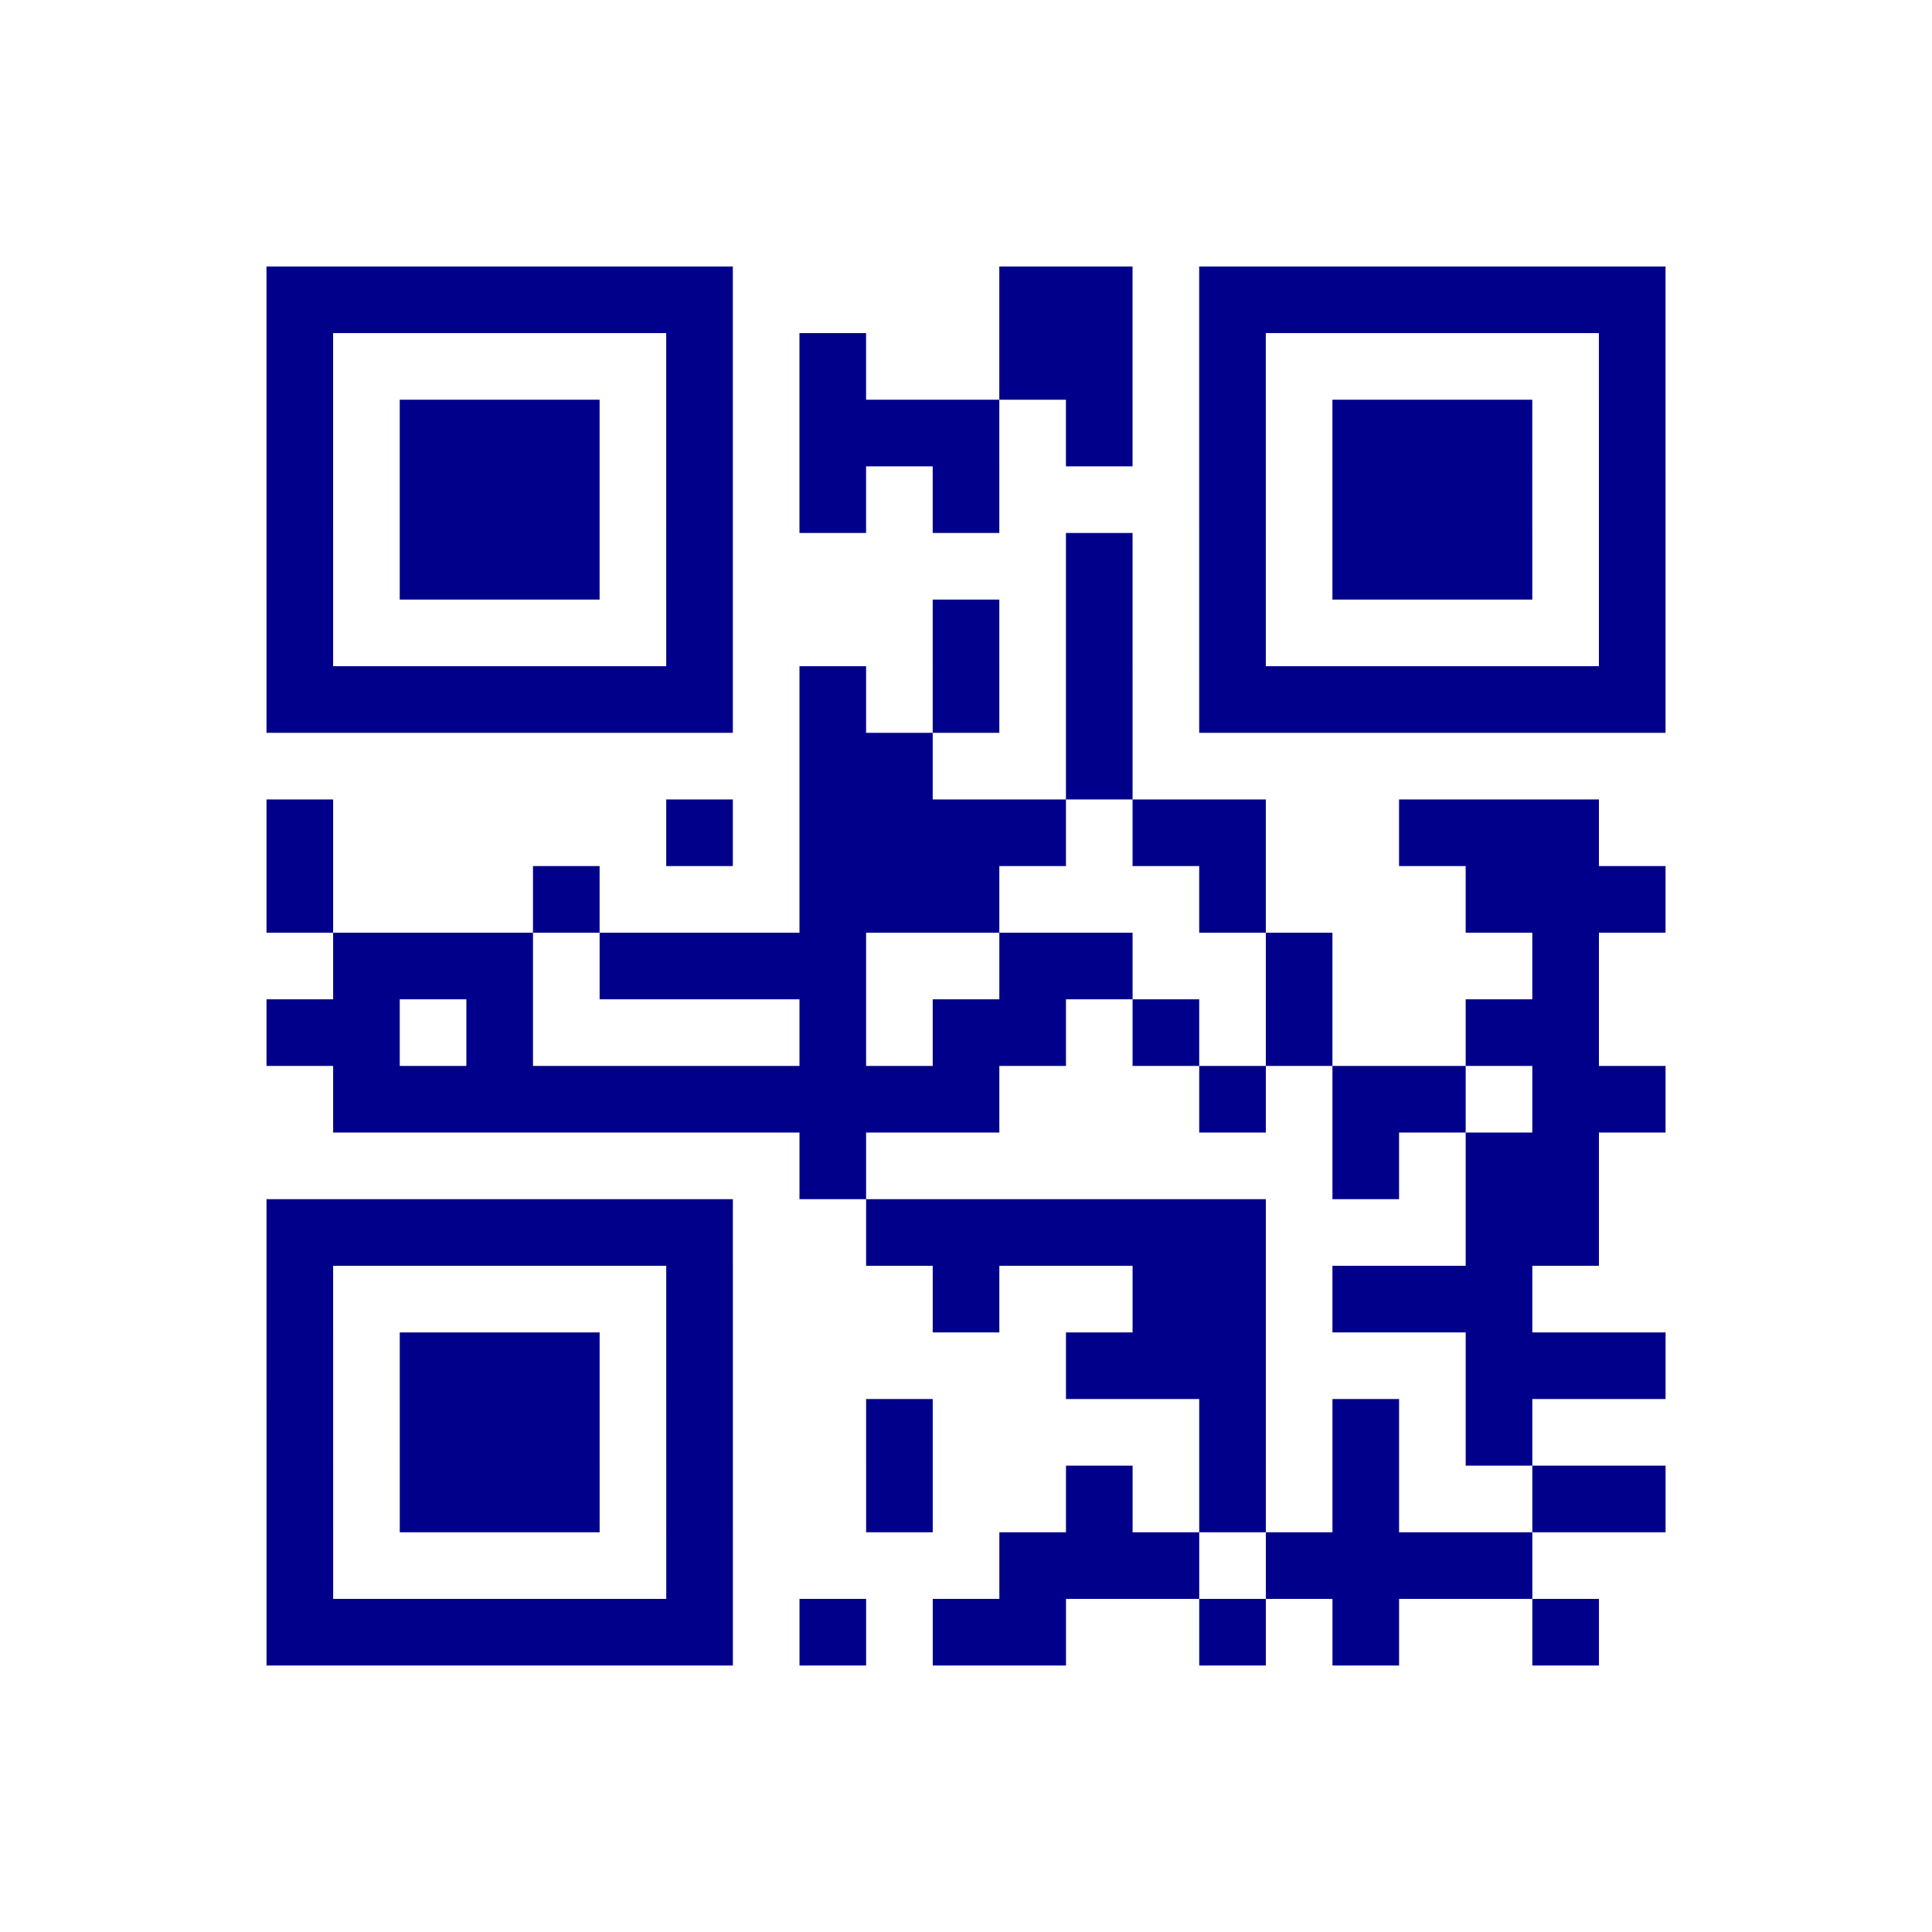 <?xml version="1.0" encoding="utf-8"?>
<svg xmlns="http://www.w3.org/2000/svg" width="290" height="290" class="segno"><path transform="scale(10)" stroke="#00008b" class="qrline" d="M4 4.5h7m4 0h2m1 0h7m-21 1h1m5 0h1m1 0h1m2 0h2m1 0h1m5 0h1m-21 1h1m1 0h3m1 0h1m1 0h3m1 0h1m1 0h1m1 0h3m1 0h1m-21 1h1m1 0h3m1 0h1m1 0h1m1 0h1m3 0h1m1 0h3m1 0h1m-21 1h1m1 0h3m1 0h1m5 0h1m1 0h1m1 0h3m1 0h1m-21 1h1m5 0h1m3 0h1m1 0h1m1 0h1m5 0h1m-21 1h7m1 0h1m1 0h1m1 0h1m1 0h7m-13 1h2m2 0h1m-13 1h1m5 0h1m1 0h4m1 0h2m2 0h3m-20 1h1m3 0h1m3 0h3m3 0h1m3 0h3m-20 1h3m1 0h4m2 0h2m2 0h1m3 0h1m-20 1h2m1 0h1m4 0h1m1 0h2m1 0h1m1 0h1m2 0h2m-19 1h10m3 0h1m1 0h2m1 0h2m-13 1h1m7 0h1m1 0h2m-20 1h7m2 0h6m3 0h2m-20 1h1m5 0h1m3 0h1m2 0h2m1 0h3m-19 1h1m1 0h3m1 0h1m5 0h3m3 0h3m-21 1h1m1 0h3m1 0h1m2 0h1m4 0h1m1 0h1m1 0h1m-19 1h1m1 0h3m1 0h1m2 0h1m2 0h1m1 0h1m1 0h1m2 0h2m-21 1h1m5 0h1m4 0h3m1 0h4m-19 1h7m1 0h1m1 0h2m2 0h1m1 0h1m2 0h1"/></svg>
